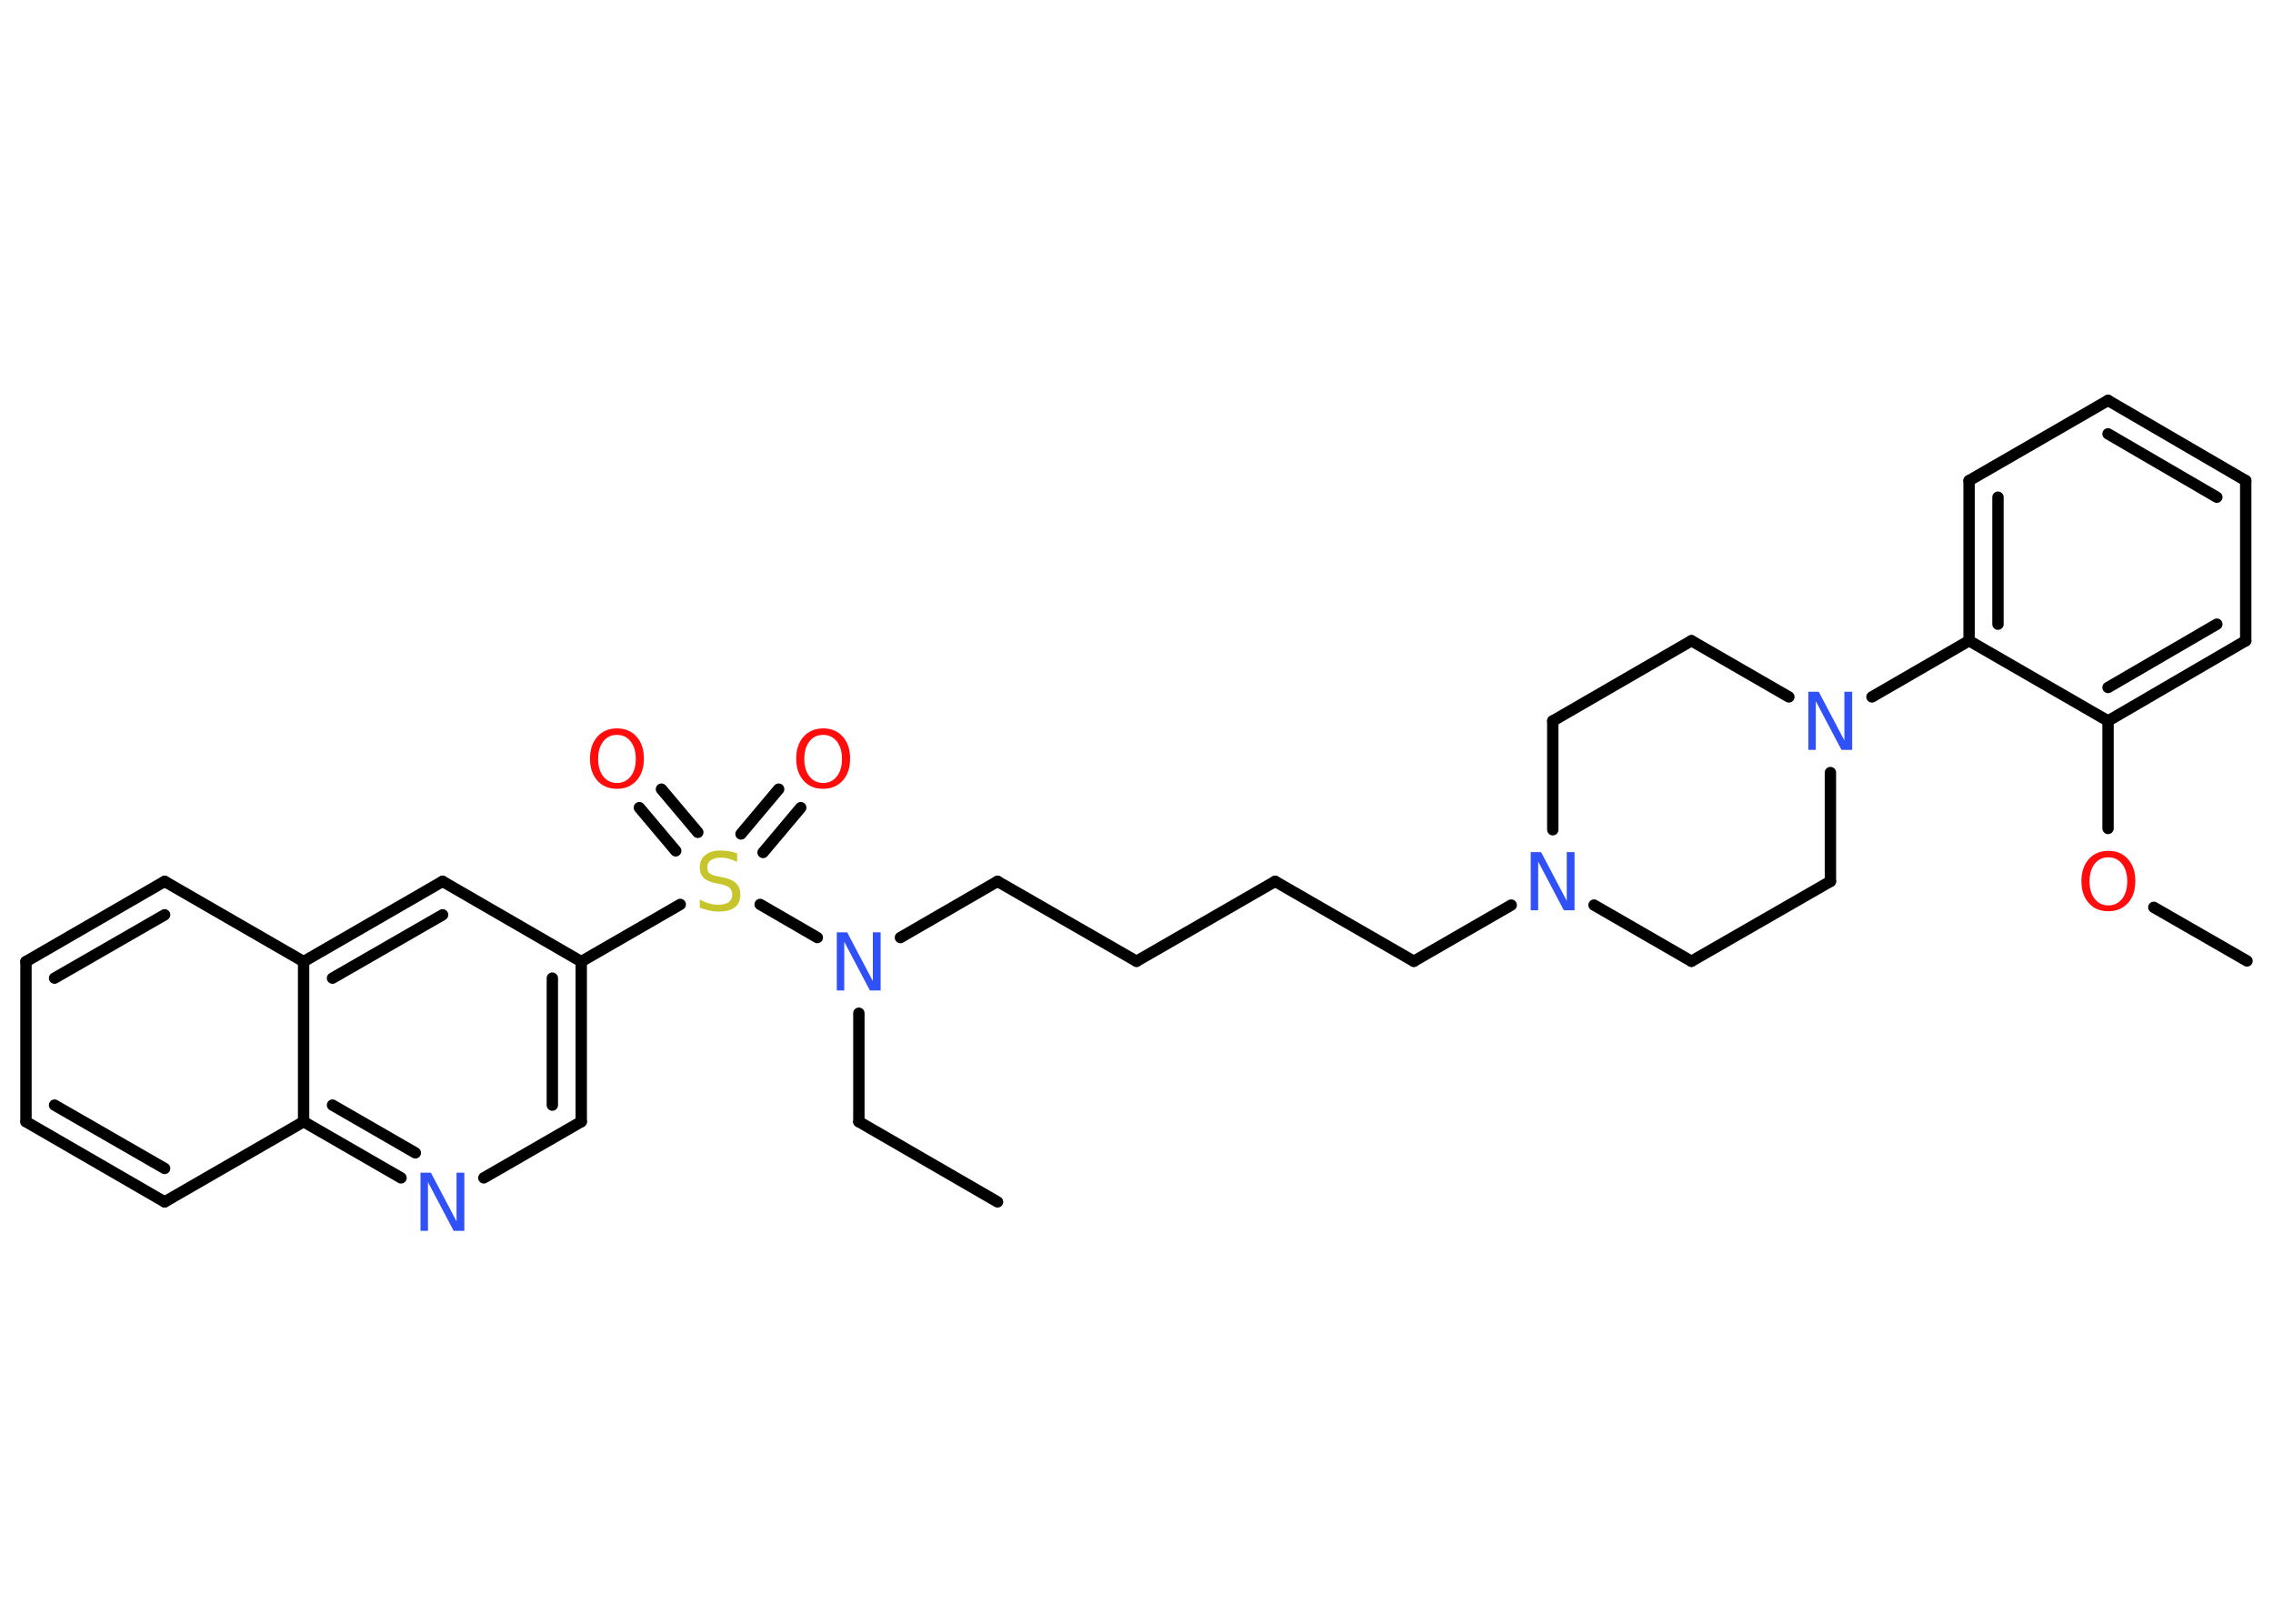 <?xml version='1.0' encoding='UTF-8'?>
<!DOCTYPE svg PUBLIC "-//W3C//DTD SVG 1.1//EN" "http://www.w3.org/Graphics/SVG/1.1/DTD/svg11.dtd">
<svg version='1.2' xmlns='http://www.w3.org/2000/svg' xmlns:xlink='http://www.w3.org/1999/xlink' width='70.0mm' height='50.0mm' viewBox='0 0 70.0 50.0'>
  <desc>Generated by the Chemistry Development Kit (http://github.com/cdk)</desc>
  <g stroke-linecap='round' stroke-linejoin='round' stroke='#000000' stroke-width='.35' fill='#3050F8'>
    <rect x='.0' y='.0' width='70.0' height='50.0' fill='#FFFFFF' stroke='none'/>
    <g id='mol1' class='mol'>
      <line id='mol1bnd1' class='bond' x1='30.72' y1='37.01' x2='26.45' y2='34.54'/>
      <line id='mol1bnd2' class='bond' x1='26.45' y1='34.54' x2='26.45' y2='31.2'/>
      <line id='mol1bnd3' class='bond' x1='27.73' y1='28.87' x2='30.72' y2='27.14'/>
      <line id='mol1bnd4' class='bond' x1='30.72' y1='27.14' x2='35.0' y2='29.6'/>
      <line id='mol1bnd5' class='bond' x1='35.0' y1='29.6' x2='39.27' y2='27.14'/>
      <line id='mol1bnd6' class='bond' x1='39.27' y1='27.14' x2='43.54' y2='29.6'/>
      <line id='mol1bnd7' class='bond' x1='43.54' y1='29.6' x2='46.54' y2='27.87'/>
      <line id='mol1bnd8' class='bond' x1='49.09' y1='27.87' x2='52.09' y2='29.6'/>
      <line id='mol1bnd9' class='bond' x1='52.09' y1='29.6' x2='56.37' y2='27.14'/>
      <line id='mol1bnd10' class='bond' x1='56.37' y1='27.14' x2='56.37' y2='23.79'/>
      <line id='mol1bnd11' class='bond' x1='57.65' y1='21.46' x2='60.64' y2='19.73'/>
      <g id='mol1bnd12' class='bond'>
        <line x1='60.64' y1='14.8' x2='60.64' y2='19.73'/>
        <line x1='61.53' y1='15.31' x2='61.53' y2='19.22'/>
      </g>
      <line id='mol1bnd13' class='bond' x1='60.64' y1='14.8' x2='64.92' y2='12.33'/>
      <g id='mol1bnd14' class='bond'>
        <line x1='69.16' y1='14.8' x2='64.92' y2='12.33'/>
        <line x1='68.27' y1='15.31' x2='64.92' y2='13.36'/>
      </g>
      <line id='mol1bnd15' class='bond' x1='69.16' y1='14.8' x2='69.16' y2='19.73'/>
      <g id='mol1bnd16' class='bond'>
        <line x1='64.92' y1='22.2' x2='69.16' y2='19.73'/>
        <line x1='64.92' y1='21.17' x2='68.27' y2='19.22'/>
      </g>
      <line id='mol1bnd17' class='bond' x1='60.64' y1='19.73' x2='64.92' y2='22.2'/>
      <line id='mol1bnd18' class='bond' x1='64.92' y1='22.2' x2='64.92' y2='25.51'/>
      <line id='mol1bnd19' class='bond' x1='66.33' y1='27.94' x2='69.2' y2='29.59'/>
      <line id='mol1bnd20' class='bond' x1='55.09' y1='21.46' x2='52.09' y2='19.73'/>
      <line id='mol1bnd21' class='bond' x1='52.09' y1='19.73' x2='47.82' y2='22.2'/>
      <line id='mol1bnd22' class='bond' x1='47.82' y1='25.55' x2='47.82' y2='22.2'/>
      <line id='mol1bnd23' class='bond' x1='25.17' y1='28.87' x2='23.41' y2='27.85'/>
      <g id='mol1bnd24' class='bond'>
        <line x1='22.82' y1='25.68' x2='23.98' y2='24.3'/>
        <line x1='23.5' y1='26.25' x2='24.66' y2='24.87'/>
      </g>
      <g id='mol1bnd25' class='bond'>
        <line x1='20.81' y1='26.2' x2='19.69' y2='24.87'/>
        <line x1='21.49' y1='25.63' x2='20.37' y2='24.3'/>
      </g>
      <line id='mol1bnd26' class='bond' x1='20.95' y1='27.85' x2='17.9' y2='29.61'/>
      <g id='mol1bnd27' class='bond'>
        <line x1='17.9' y1='34.54' x2='17.9' y2='29.61'/>
        <line x1='17.01' y1='34.03' x2='17.01' y2='30.12'/>
      </g>
      <line id='mol1bnd28' class='bond' x1='17.9' y1='34.54' x2='14.9' y2='36.27'/>
      <g id='mol1bnd29' class='bond'>
        <line x1='9.35' y1='34.54' x2='12.35' y2='36.27'/>
        <line x1='10.24' y1='34.03' x2='12.79' y2='35.5'/>
      </g>
      <line id='mol1bnd30' class='bond' x1='9.35' y1='34.54' x2='5.07' y2='37.01'/>
      <g id='mol1bnd31' class='bond'>
        <line x1='.8' y1='34.54' x2='5.07' y2='37.01'/>
        <line x1='1.68' y1='34.03' x2='5.07' y2='35.98'/>
      </g>
      <line id='mol1bnd32' class='bond' x1='.8' y1='34.54' x2='.8' y2='29.61'/>
      <g id='mol1bnd33' class='bond'>
        <line x1='5.07' y1='27.14' x2='.8' y2='29.61'/>
        <line x1='5.07' y1='28.17' x2='1.68' y2='30.12'/>
      </g>
      <line id='mol1bnd34' class='bond' x1='5.07' y1='27.14' x2='9.35' y2='29.61'/>
      <line id='mol1bnd35' class='bond' x1='9.35' y1='34.54' x2='9.35' y2='29.61'/>
      <g id='mol1bnd36' class='bond'>
        <line x1='13.63' y1='27.14' x2='9.35' y2='29.61'/>
        <line x1='13.63' y1='28.17' x2='10.24' y2='30.12'/>
      </g>
      <line id='mol1bnd37' class='bond' x1='17.9' y1='29.61' x2='13.63' y2='27.14'/>
      <path id='mol1atm3' class='atom' d='M25.77 28.71h.32l.79 1.5v-1.5h.24v1.79h-.33l-.79 -1.5v1.5h-.23v-1.79z' stroke='none'/>
      <path id='mol1atm8' class='atom' d='M47.14 26.24h.32l.79 1.5v-1.5h.24v1.79h-.33l-.79 -1.5v1.5h-.23v-1.79z' stroke='none'/>
      <path id='mol1atm11' class='atom' d='M55.69 21.3h.32l.79 1.5v-1.5h.24v1.79h-.33l-.79 -1.5v1.5h-.23v-1.79z' stroke='none'/>
      <path id='mol1atm18' class='atom' d='M64.93 26.4q-.27 .0 -.42 .2q-.16 .2 -.16 .54q.0 .34 .16 .54q.16 .2 .42 .2q.26 .0 .42 -.2q.16 -.2 .16 -.54q.0 -.34 -.16 -.54q-.16 -.2 -.42 -.2zM64.93 26.2q.38 .0 .6 .25q.23 .25 .23 .68q.0 .43 -.23 .68q-.23 .25 -.6 .25q-.38 .0 -.6 -.25q-.23 -.25 -.23 -.68q.0 -.42 .23 -.68q.23 -.25 .6 -.25z' stroke='none' fill='#FF0D0D'/>
      <path id='mol1atm22' class='atom' d='M22.7 26.3v.24q-.14 -.06 -.26 -.1q-.12 -.03 -.24 -.03q-.2 .0 -.31 .08q-.11 .08 -.11 .22q.0 .12 .07 .18q.07 .06 .27 .1l.15 .03q.27 .05 .4 .18q.13 .13 .13 .35q.0 .26 -.17 .39q-.17 .13 -.51 .13q-.13 .0 -.27 -.03q-.14 -.03 -.3 -.09v-.25q.15 .08 .29 .12q.14 .04 .28 .04q.21 .0 .32 -.08q.11 -.08 .11 -.23q.0 -.13 -.08 -.21q-.08 -.07 -.26 -.11l-.15 -.03q-.27 -.05 -.39 -.17q-.12 -.12 -.12 -.32q.0 -.24 .17 -.38q.17 -.14 .46 -.14q.12 .0 .26 .02q.13 .02 .27 .07z' stroke='none' fill='#C6C62C'/>
      <path id='mol1atm23' class='atom' d='M25.35 22.63q-.27 .0 -.42 .2q-.16 .2 -.16 .54q.0 .34 .16 .54q.16 .2 .42 .2q.26 .0 .42 -.2q.16 -.2 .16 -.54q.0 -.34 -.16 -.54q-.16 -.2 -.42 -.2zM25.35 22.43q.38 .0 .6 .25q.23 .25 .23 .68q.0 .43 -.23 .68q-.23 .25 -.6 .25q-.38 .0 -.6 -.25q-.23 -.25 -.23 -.68q.0 -.42 .23 -.68q.23 -.25 .6 -.25z' stroke='none' fill='#FF0D0D'/>
      <path id='mol1atm24' class='atom' d='M19.0 22.63q-.27 .0 -.42 .2q-.16 .2 -.16 .54q.0 .34 .16 .54q.16 .2 .42 .2q.26 .0 .42 -.2q.16 -.2 .16 -.54q.0 -.34 -.16 -.54q-.16 -.2 -.42 -.2zM19.0 22.43q.38 .0 .6 .25q.23 .25 .23 .68q.0 .43 -.23 .68q-.23 .25 -.6 .25q-.38 .0 -.6 -.25q-.23 -.25 -.23 -.68q.0 -.42 .23 -.68q.23 -.25 .6 -.25z' stroke='none' fill='#FF0D0D'/>
      <path id='mol1atm27' class='atom' d='M12.95 36.11h.32l.79 1.5v-1.5h.24v1.79h-.33l-.79 -1.5v1.5h-.23v-1.79z' stroke='none'/>
    </g>
  </g>
</svg>
